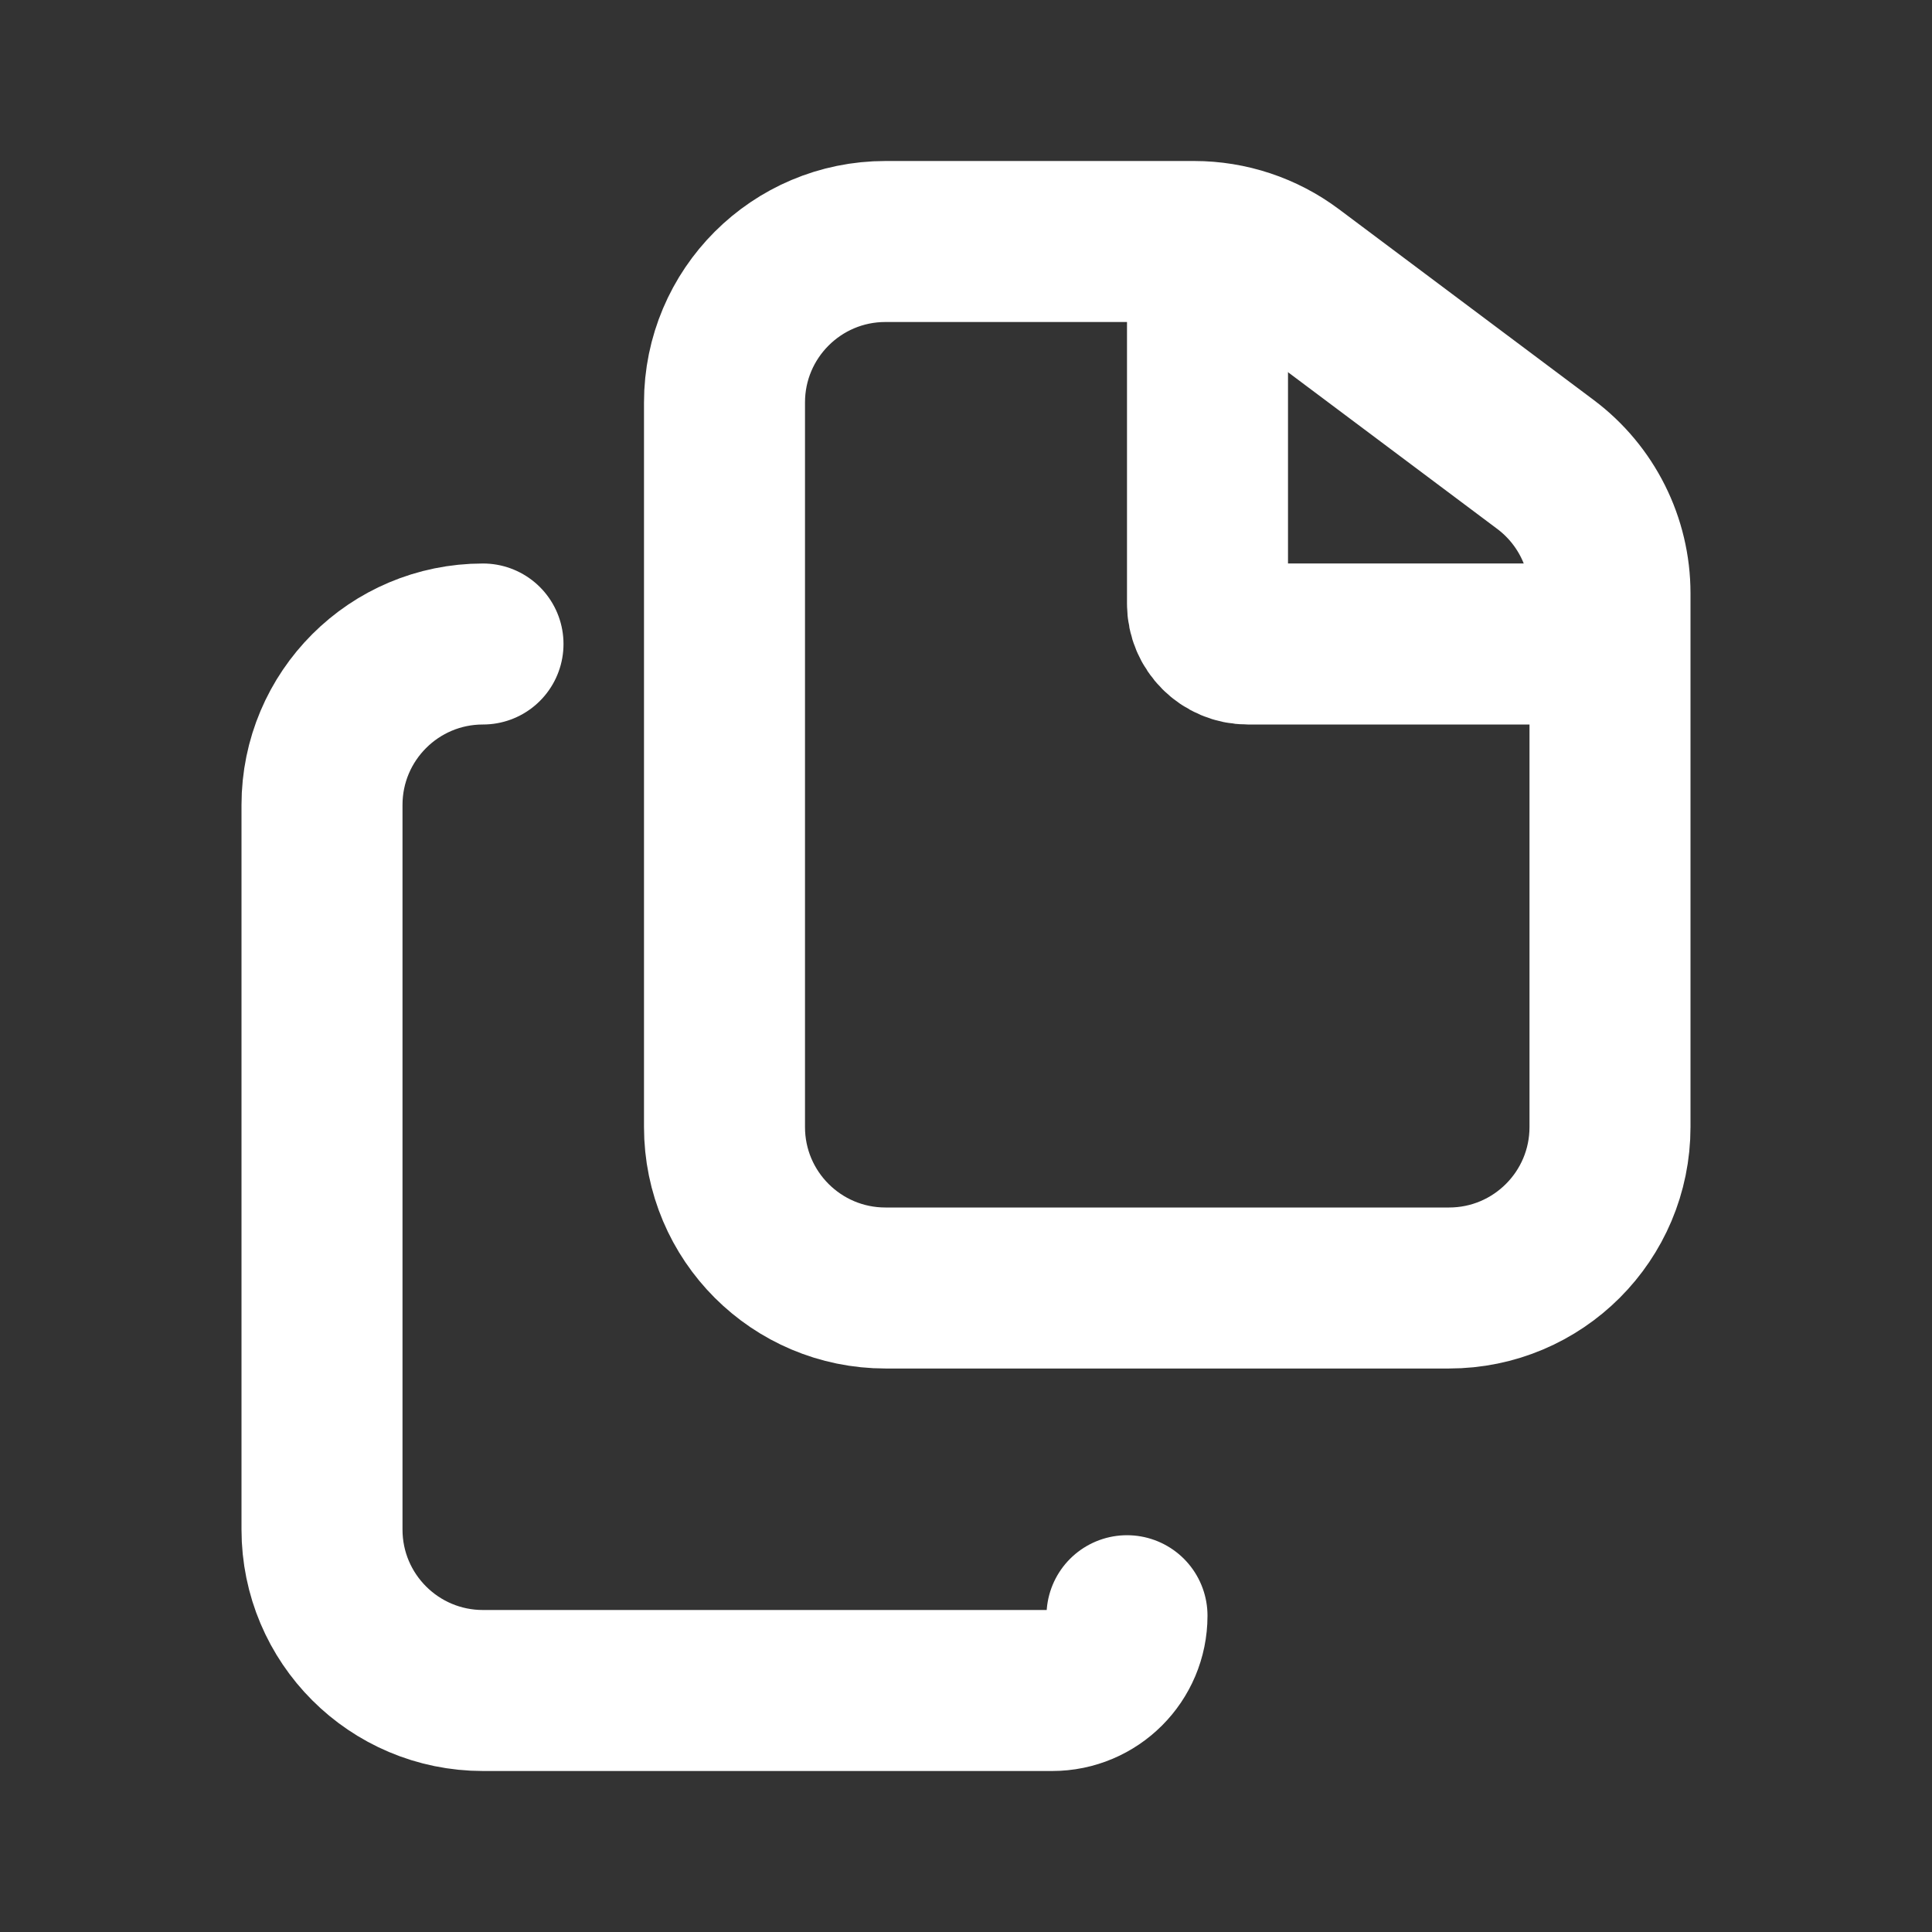 <svg width="24" height="24" viewBox="0 0 24 24" fill="none" xmlns="http://www.w3.org/2000/svg">
<rect x="0" y="0" width="24" height="24" fill="#333333" stroke="none"/>
<g id="Property 1=fillled">
<path id="Vector 144" d="M9 14V9.741V5C9 3.895 9.895 3 11 3H14.834C15.266 3 15.687 3.14 16.033 3.399L19.199 5.77C19.703 6.148 20 6.741 20 7.371V14C20 15.105 19.105 16 18 16H11C9.895 16 9 15.105 9 14Z" stroke="white" stroke-width="2"/>
<path id="Vector 146" d="M6 8C4.895 8 4 8.895 4 10V14.741V19C4 20.105 4.895 21 6 21H13.071C13.584 21 14 20.584 14 20.071" stroke="white" stroke-width="2" stroke-linecap="round"/>
<path id="Vector 145" d="M15 3V7.5C15 7.776 15.224 8 15.5 8H20" stroke="white" stroke-width="2"/>
</g>
</svg>
